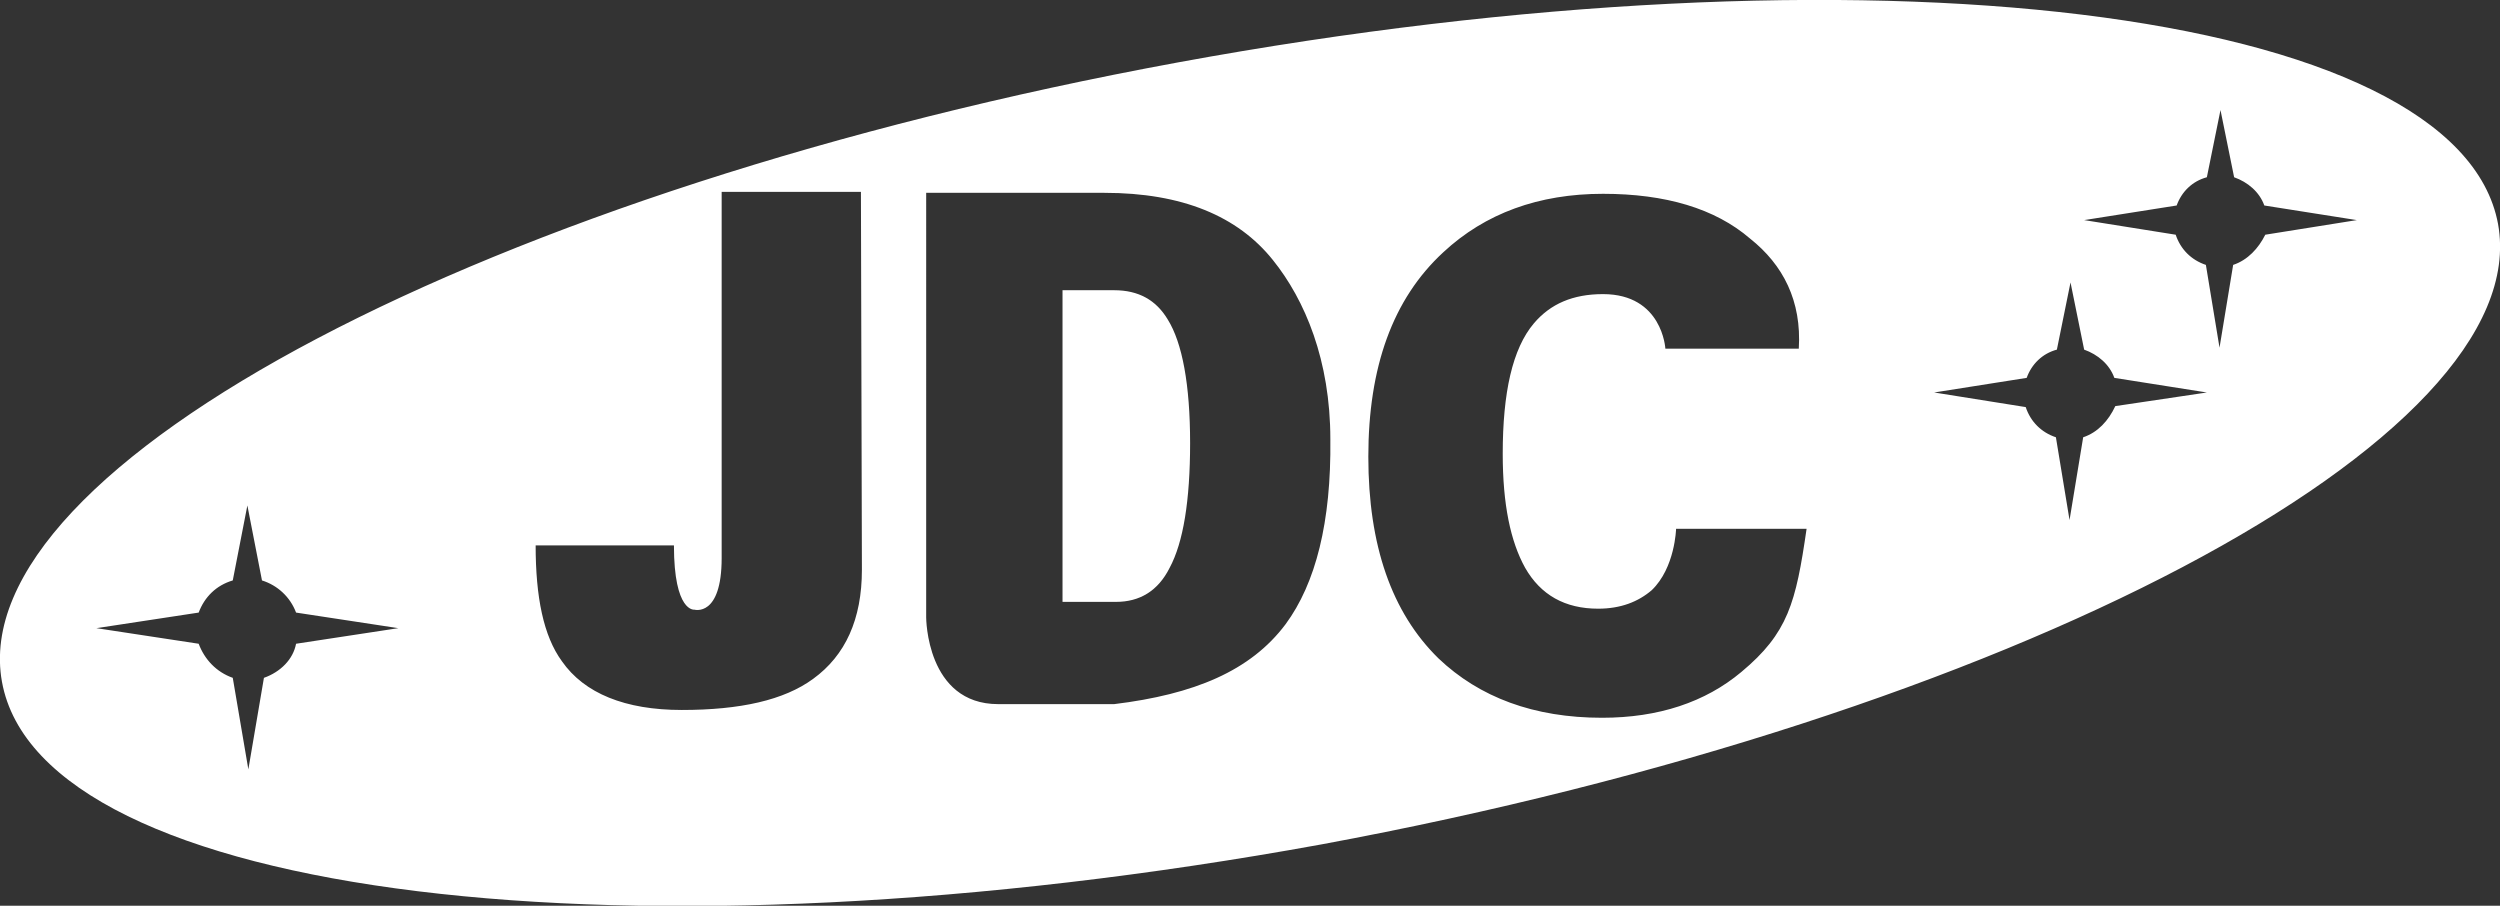 <?xml version="1.0" encoding="utf-8"?>
<!-- Generator: Adobe Illustrator 18.1.0, SVG Export Plug-In . SVG Version: 6.00 Build 0)  -->
<svg version="1.1" id="Layer_1" xmlns="http://www.w3.org/2000/svg" xmlns:xlink="http://www.w3.org/1999/xlink" x="0px" y="0px"
	 viewBox="7 3 256.7 93" enable-background="new 7 3 256.7 93" xml:space="preserve">
<rect x="7" y="3" width="256.7" height="93" fill="#333333" stroke="none"/>
<g>
	<path fill="#FFFFFF" d="M121.4,32.8h-5.3v32h5.5c2.4,0,4.3-1.1,5.5-3.5c1.4-2.6,2.1-6.9,2.1-12.8c0-6-0.8-10.3-2.3-12.7
		C125.7,33.8,123.9,32.8,121.4,32.8z"/>
	<path fill="#FFFFFF" d="M263.5,26C259.4,3.8,198.7-3.6,128,9.4S3.2,50.8,7.2,73s64.7,29.6,135.5,16.7
		C213.4,76.6,267.5,48.1,263.5,26z M34.1,72.6L32.5,82l-1.6-9.4c-1.7-0.6-2.9-1.9-3.5-3.5l-10.5-1.6l10.5-1.6
		c0.6-1.6,1.8-2.8,3.5-3.3l1.5-7.7l1.5,7.7c1.6,0.5,2.9,1.7,3.5,3.3l10.5,1.6l-10.5,1.6C37.1,70.7,35.8,72,34.1,72.6z M95.5,61.5
		c0,5.1-1.7,8.8-5,11.2c-3,2.2-7.5,3.2-13.5,3.2c-5.8,0-10-1.7-12.3-5c-1.9-2.6-2.7-6.6-2.7-11.9h14.2c0,6.9,2.1,6.6,2.1,6.6
		s2.8,0.8,2.8-5.3V22.7h14.3L95.5,61.5L95.5,61.5z M139,67.1c-3.6,4.8-9.4,7.2-17.6,8.2h-11.9c-7.4,0-7.4-8.9-7.4-8.9V22.8h18.3
		c8,0,13.7,2.4,17.3,6.9c3.3,4.1,5.9,10.3,5.9,18.4C143.7,56.6,142.1,62.9,139,67.1z M185.8,72c-3.7,3.1-8.5,4.7-14.3,4.7
		c-7,0-12.6-2.1-16.8-6.1c-4.8-4.7-7.2-11.6-7.2-20.7c0-9.2,2.5-16.2,7.7-21c4.3-4,9.8-6,16.4-6c6.4,0,11.5,1.5,15.1,4.6
		c3.4,2.7,5.3,6.4,5,11.3H178c0,0-0.3-5.6-6.4-5.6c-3.1,0-5.4,1-7.1,3c-2.2,2.6-3.2,7.1-3.2,13.4c0,5.2,0.8,9,2.3,11.7
		c1.6,2.8,4.1,4.2,7.5,4.2c2.3,0,4.1-0.7,5.5-1.9c2.4-2.3,2.5-6.3,2.5-6.3h13.4C191.4,64.9,190.6,68,185.8,72z M220.9,47.9l-1.4,8.5
		l-1.4-8.5c-1.5-0.5-2.6-1.6-3.1-3.1l-9.4-1.5l9.5-1.5c0.5-1.4,1.6-2.5,3.1-2.9l1.4-6.9l1.4,6.9c1.4,0.5,2.6,1.5,3.1,2.9l9.5,1.5
		l-9.4,1.4C223.5,46.2,222.4,47.4,220.9,47.9z M236.3,30.2l-1.4,8.5l-1.4-8.5c-1.5-0.5-2.6-1.6-3.1-3.1l-9.4-1.5l9.5-1.5
		c0.5-1.4,1.6-2.5,3.1-2.9l1.4-6.9l1.4,6.9c1.4,0.5,2.6,1.5,3.1,2.9l9.5,1.5l-9.4,1.5C238.9,28.5,237.8,29.7,236.3,30.2z"/>
</g>
</svg>
